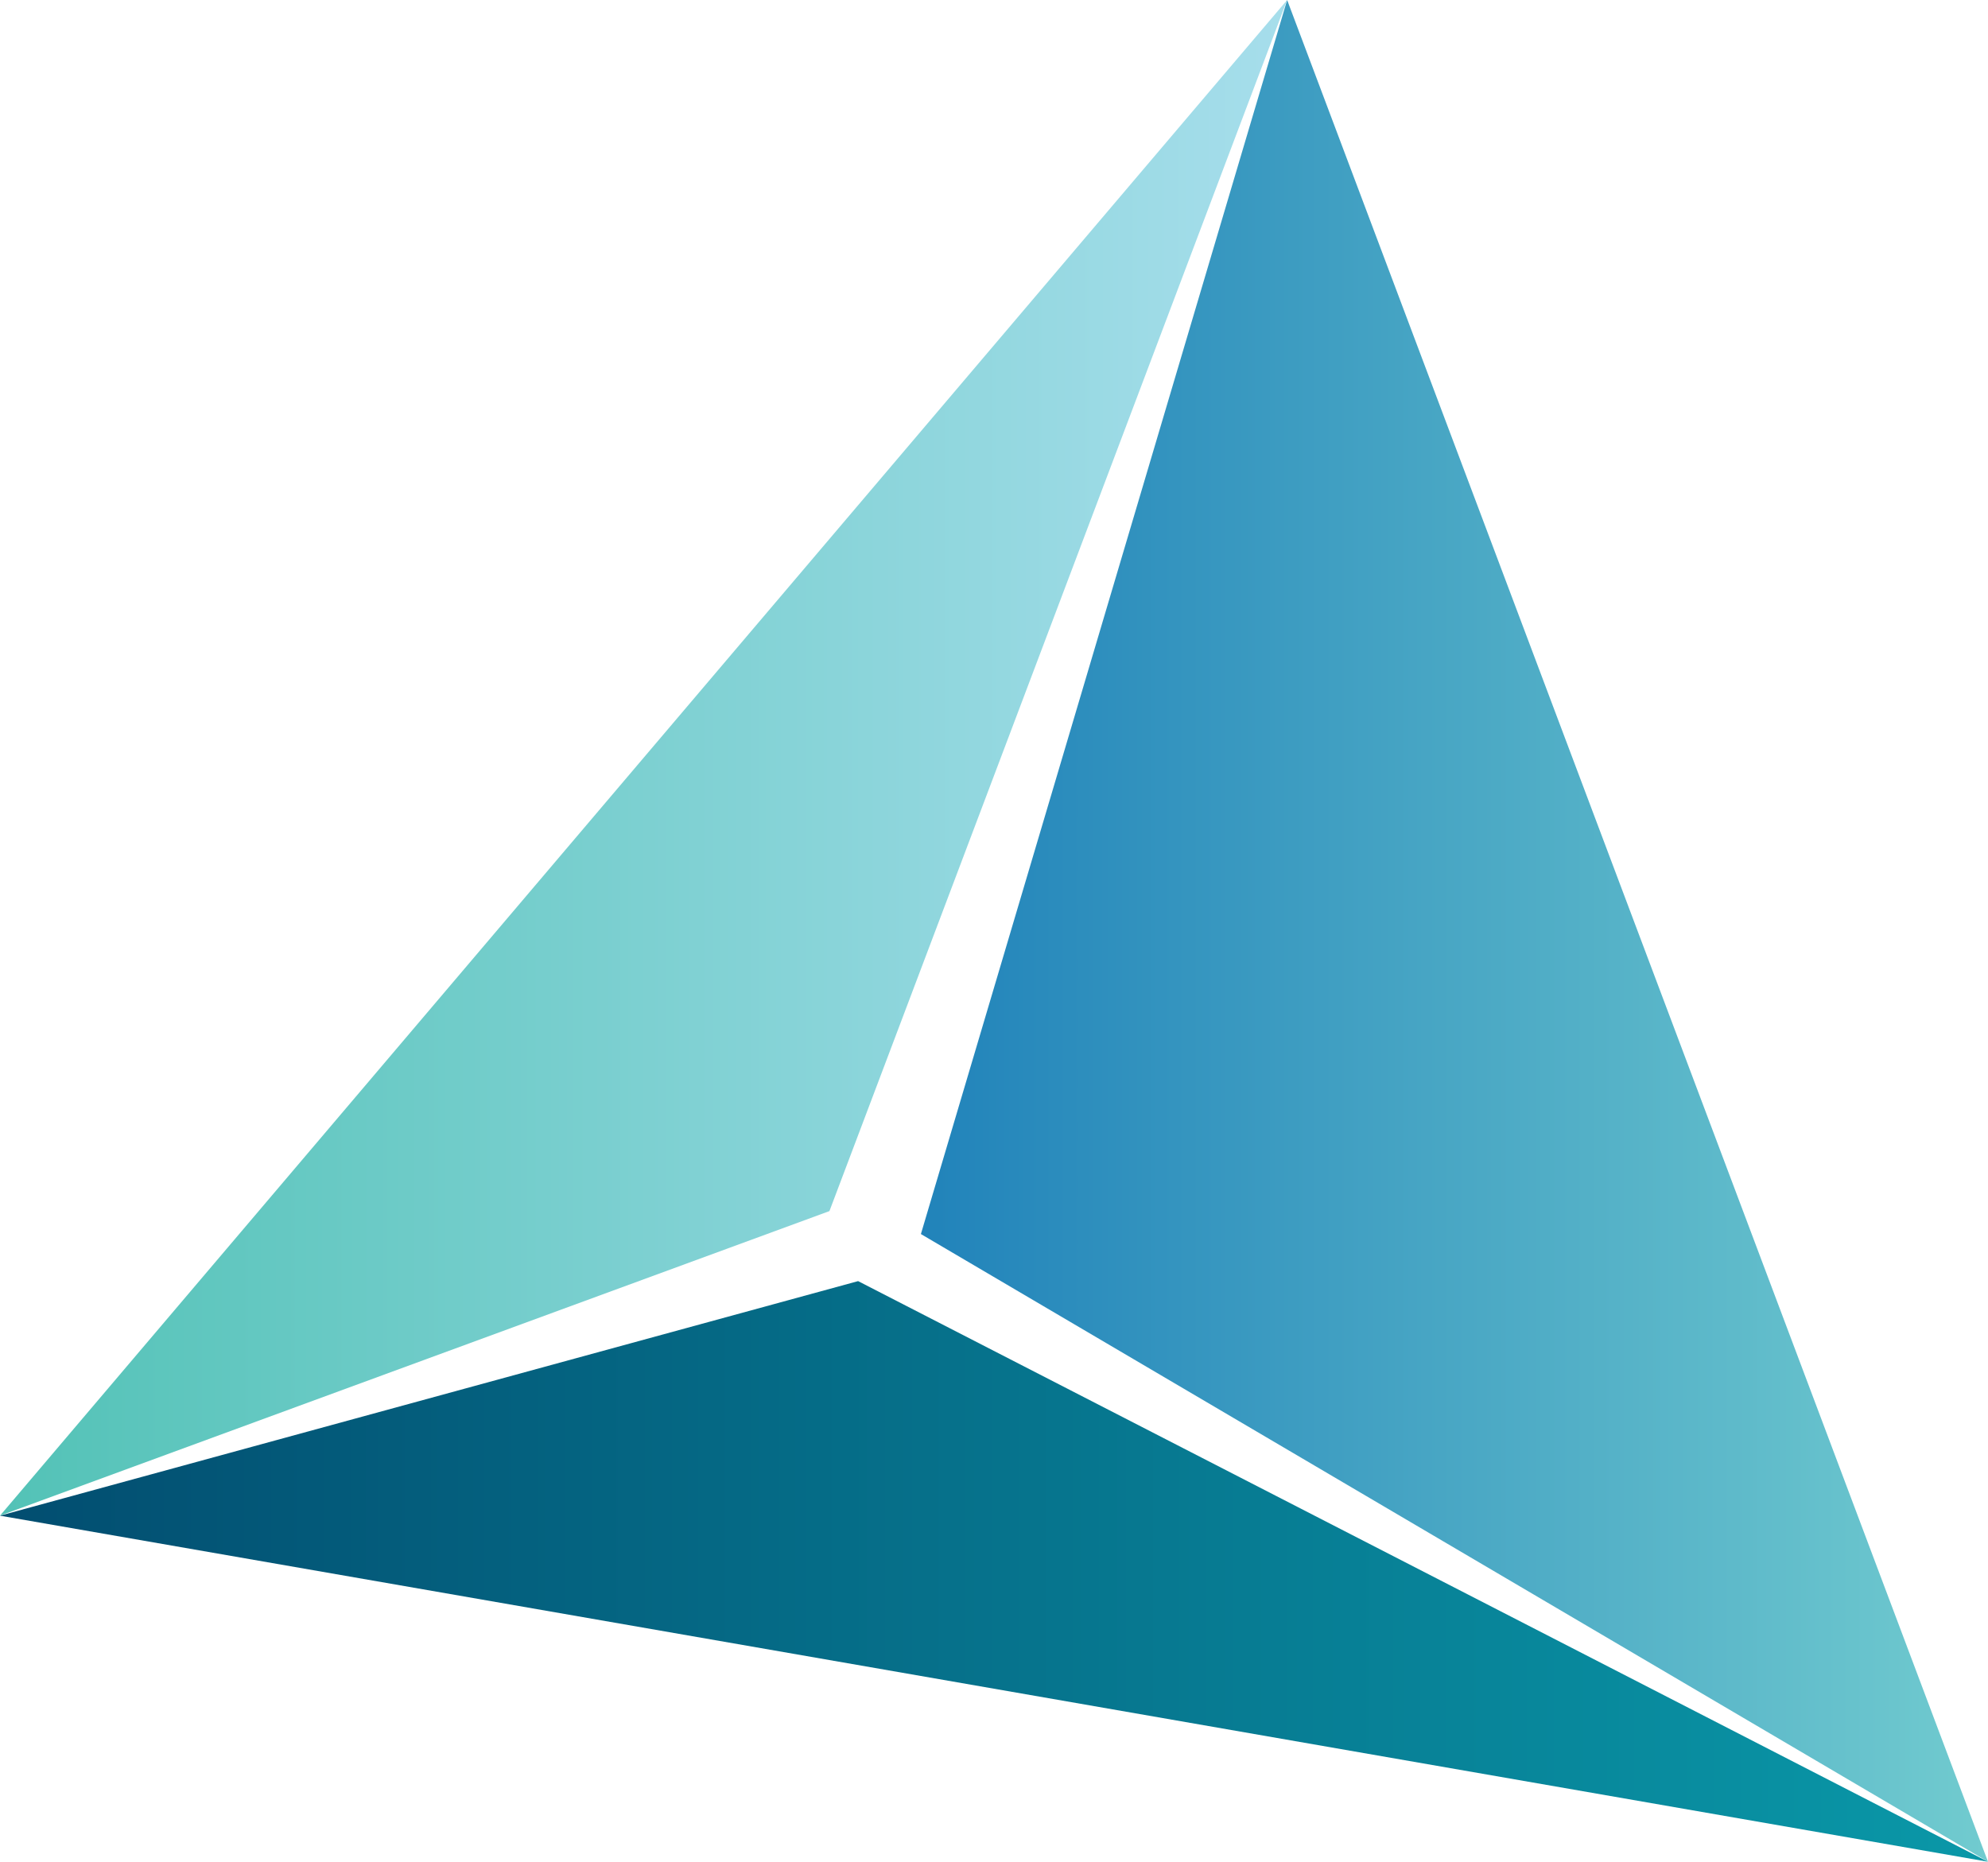<?xml version="1.0" encoding="UTF-8" standalone="no"?>
<!-- Generator: Adobe Illustrator 16.0.0, SVG Export Plug-In . SVG Version: 6.00 Build 0)  -->

<svg
   xmlns:dc="http://purl.org/dc/elements/1.1/"
   xmlns:cc="http://creativecommons.org/ns#"
   xmlns:rdf="http://www.w3.org/1999/02/22-rdf-syntax-ns#"
   xmlns:svg="http://www.w3.org/2000/svg"
   xmlns="http://www.w3.org/2000/svg"
   xmlns:xlink="http://www.w3.org/1999/xlink"
   xmlns:sodipodi="http://sodipodi.sourceforge.net/DTD/sodipodi-0.dtd"
   xmlns:inkscape="http://www.inkscape.org/namespaces/inkscape"
   version="1.1"
   id="Layer_1"
   x="0px"
   y="0px"
   width="65.376"
   height="61.236"
   viewBox="0 0 65.376 61.236"
   enable-background="new 0 0 478 141.333"
   xml:space="preserve"
   inkscape:version="0.91 r13725"
   sodipodi:docname="logo-drawbotics-icon.svg"><defs
     id="defs74" /><sodipodi:namedview
     pagecolor="#ffffff"
     bordercolor="#666666"
     borderopacity="1"
     objecttolerance="10"
     gridtolerance="10"
     guidetolerance="10"
     inkscape:pageopacity="0"
     inkscape:pageshadow="2"
     inkscape:window-width="1190"
     inkscape:window-height="784"
     id="namedview72"
     showgrid="false"
     fit-margin-top="0"
     fit-margin-left="0"
     fit-margin-right="0"
     fit-margin-bottom="0"
     inkscape:zoom="0.76987448"
     inkscape:cx="218.97072"
     inkscape:cy="22.401848"
     inkscape:window-x="0"
     inkscape:window-y="27"
     inkscape:window-maximized="0"
     inkscape:current-layer="Layer_1" /><g
     id="g3"
     transform="translate(-23.926,-37.028)"><defs
       id="defs5"><polygon
         id="SVGID_1_"
         points="23.926,86.881 89.302,98.264 52.145,79.166 " /></defs><clipPath
       id="SVGID_2_"><use
         xlink:href="#SVGID_1_"
         overflow="visible"
         id="use9"
         style="overflow:visible"
         x="0"
         y="0"
         width="100%"
         height="100%" /></clipPath><linearGradient
       id="SVGID_3_"
       gradientUnits="userSpaceOnUse"
       x1="-0.001"
       y1="141.333"
       x2="0.999"
       y2="141.333"
       gradientTransform="matrix(65.376,0,0,65.376,23.938,-9151.079)"><stop
         offset="0"
         style="stop-color:#024D70"
         id="stop12" /><stop
         offset="1"
         style="stop-color:#0A98A8"
         id="stop14" /></linearGradient><rect
       x="23.926"
       y="79.166"
       clip-path="url(#SVGID_2_)"
       width="65.376"
       height="19.098"
       id="rect16"
       style="fill:url(#SVGID_3_)" /></g><g
     id="g18"
     transform="translate(-23.926,-37.028)"><defs
       id="defs20"><polygon
         id="SVGID_4_"
         points="54.21,77.618 89.302,98.264 66.254,37.028 " /></defs><clipPath
       id="SVGID_5_"><use
         xlink:href="#SVGID_4_"
         overflow="visible"
         id="use24"
         style="overflow:visible"
         x="0"
         y="0"
         width="100%"
         height="100%" /></clipPath><linearGradient
       id="SVGID_6_"
       gradientUnits="userSpaceOnUse"
       x1="-0"
       y1="141.333"
       x2="0.999"
       y2="141.333"
       gradientTransform="matrix(35.092,0,0,35.092,54.219,-4892.012)"><stop
         offset="0"
         style="stop-color:#2183BA"
         id="stop27" /><stop
         offset="1"
         style="stop-color:#71CBCF"
         id="stop29" /></linearGradient><rect
       x="54.21"
       y="37.028"
       clip-path="url(#SVGID_5_)"
       width="35.092"
       height="61.236"
       id="rect31"
       style="fill:url(#SVGID_6_)" /></g><g
     id="g33"
     transform="translate(-23.926,-37.028)"><defs
       id="defs35"><polygon
         id="SVGID_7_"
         points="23.926,86.881 51.202,76.863 66.254,37.028 " /></defs><clipPath
       id="SVGID_8_"><use
         xlink:href="#SVGID_7_"
         overflow="visible"
         id="use39"
         style="overflow:visible"
         x="0"
         y="0"
         width="100%"
         height="100%" /></clipPath><linearGradient
       id="SVGID_9_"
       gradientUnits="userSpaceOnUse"
       x1="-0"
       y1="141.333"
       x2="0.999"
       y2="141.333"
       gradientTransform="matrix(42.328,0,0,42.328,23.938,-5920.386)"><stop
         offset="0"
         style="stop-color:#52C2B6"
         id="stop42" /><stop
         offset="1"
         style="stop-color:#A7DEEC"
         id="stop44" /></linearGradient><rect
       x="23.926"
       y="37.028"
       clip-path="url(#SVGID_8_)"
       width="42.328"
       height="49.853"
       id="rect46"
       style="fill:url(#SVGID_9_)" /></g></svg>